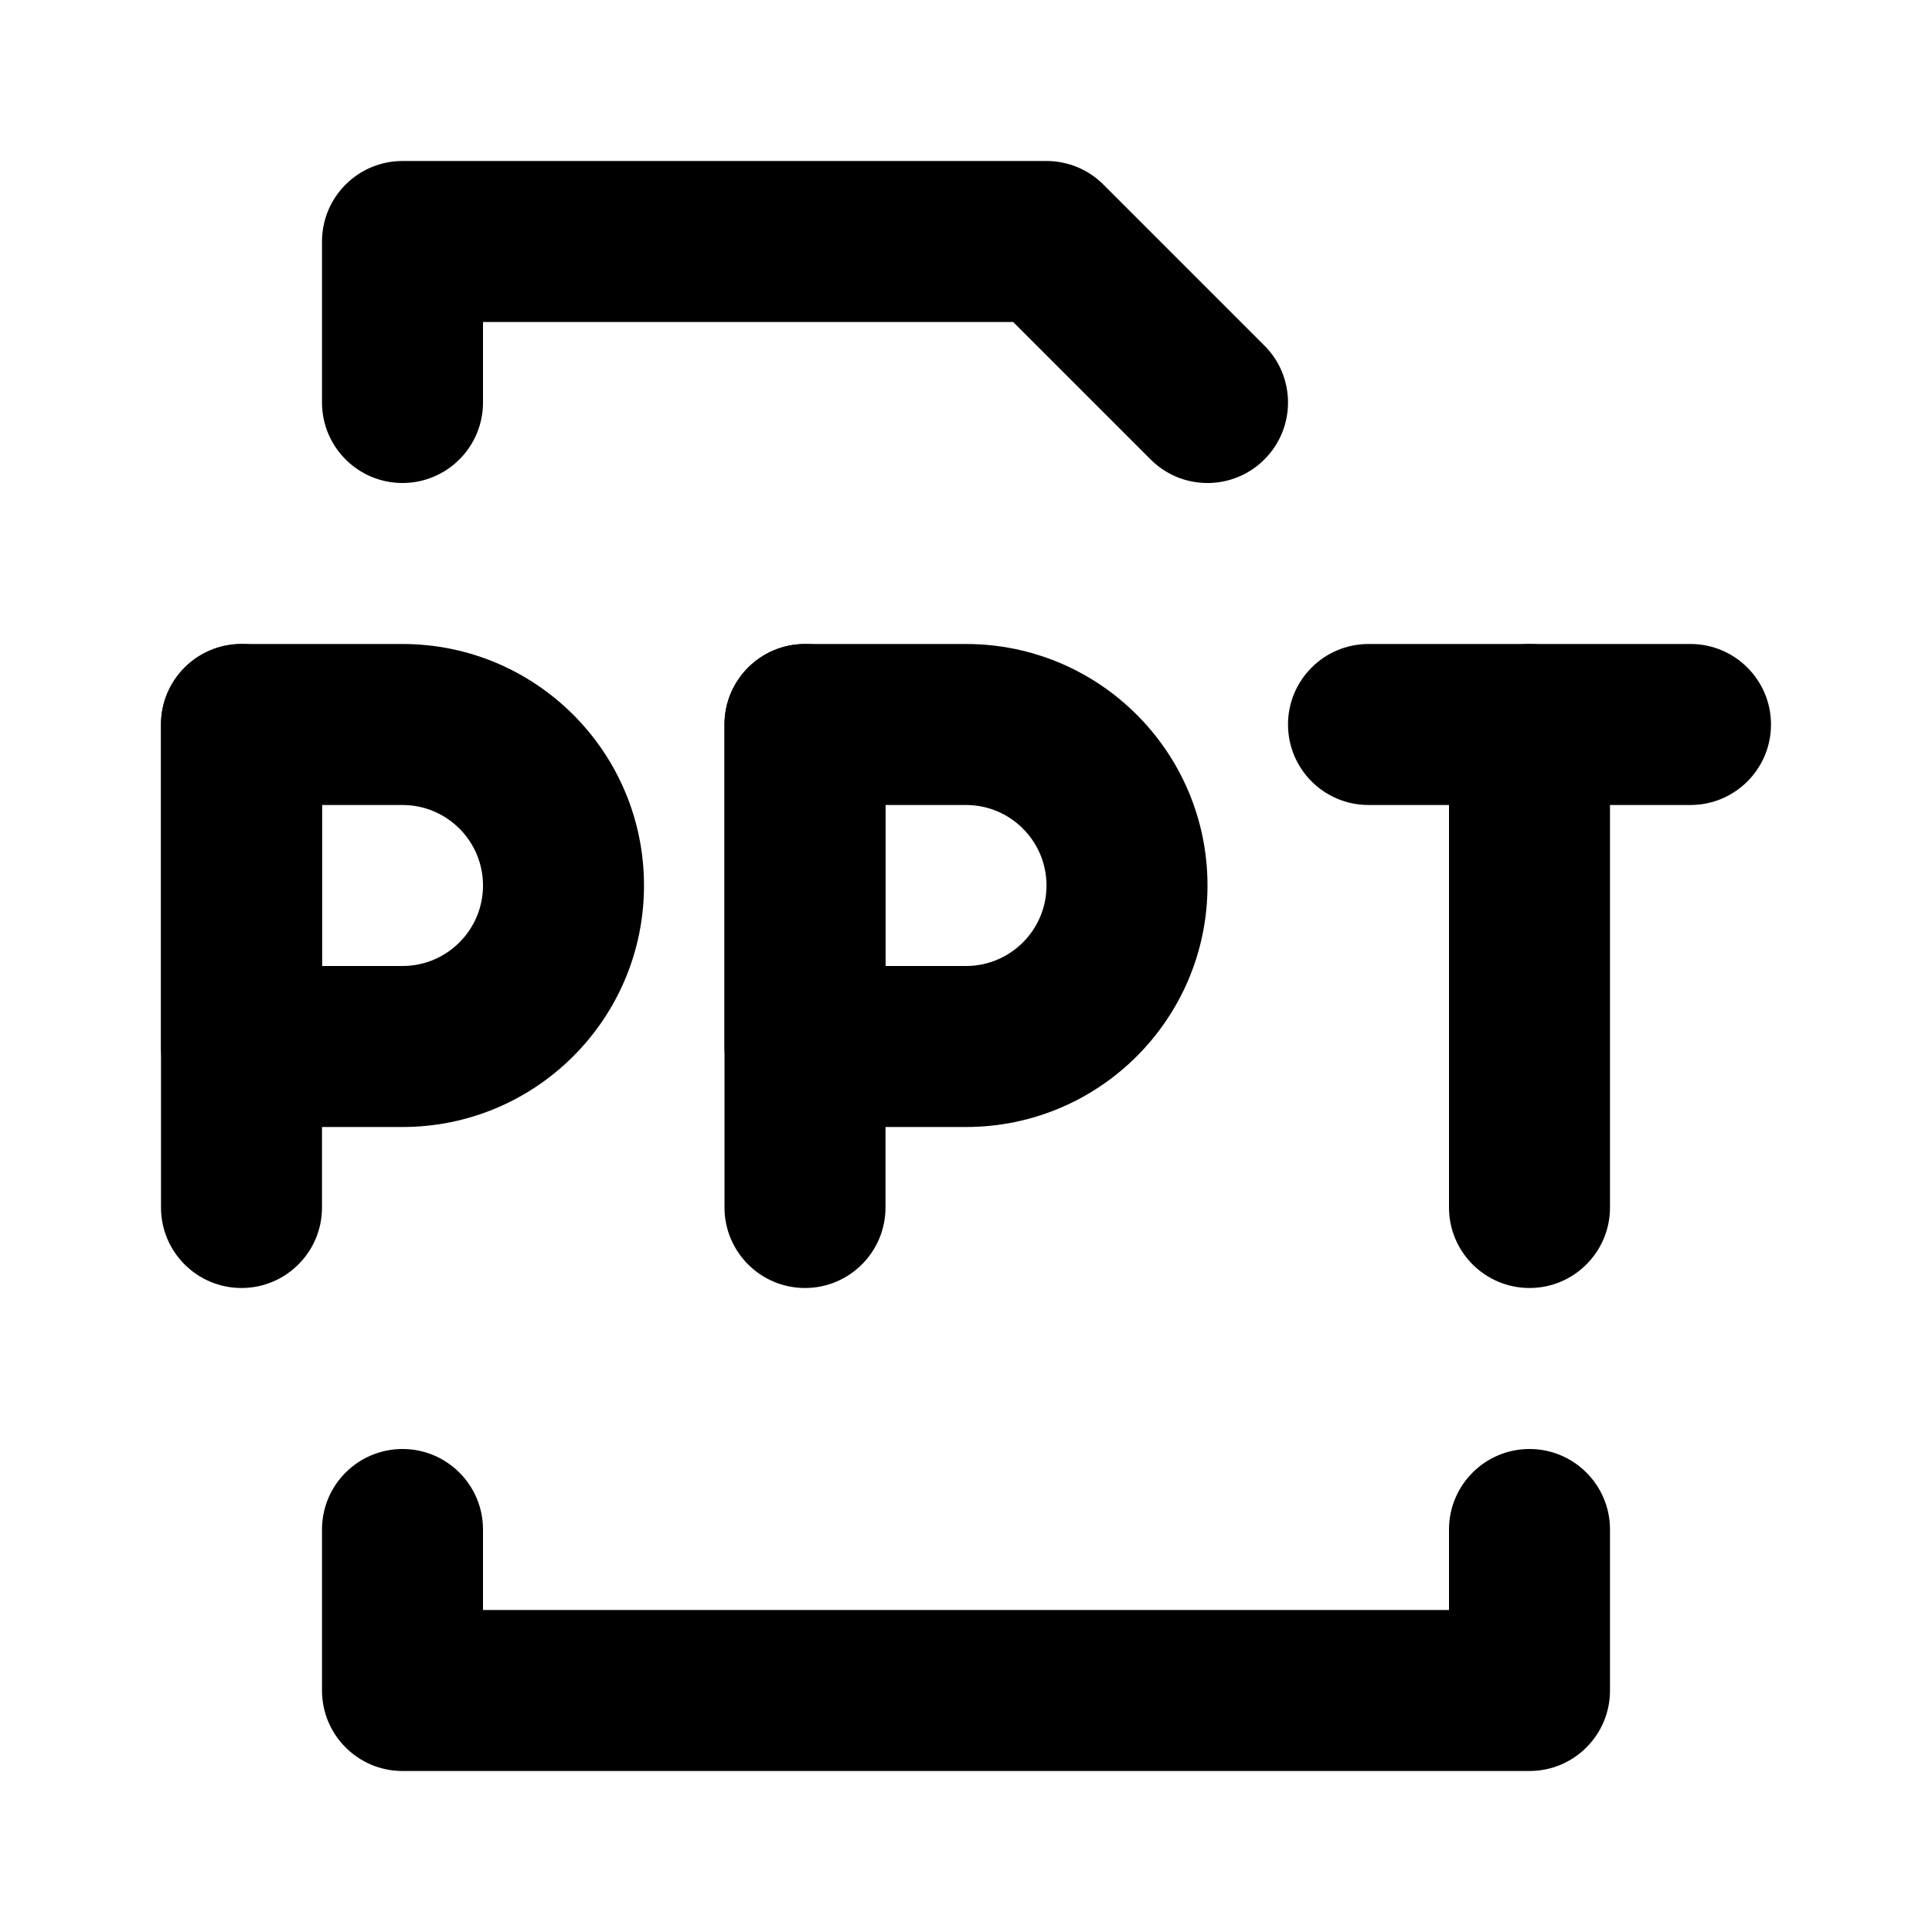 <svg xmlns="http://www.w3.org/2000/svg" viewBox="0 0 24 24"><path class="fn-svg-icon" fill-rule="evenodd" d="M4 3C4 2.448 4.448 2 5 2H13C13.265 2 13.52 2.105 13.707 2.293L15.707 4.293C16.098 4.683 16.098 5.317 15.707 5.707 15.317 6.098 14.683 6.098 14.293 5.707L12.586 4H6V5C6 5.552 5.552 6 5 6 4.448 6 4 5.552 4 5V3ZM5 18C5.552 18 6 18.448 6 19V20H18V19C18 18.448 18.448 18 19 18 19.552 18 20 18.448 20 19V21C20 21.552 19.552 22 19 22H5C4.448 22 4 21.552 4 21V19C4 18.448 4.448 18 5 18ZM9 9C9 8.448 9.448 8 10 8H12C13.657 8 15 9.343 15 11 15 12.657 13.657 14 12 14H10C9.448 14 9 13.552 9 13V9ZM11 10V12H12C12.552 12 13 11.552 13 11 13 10.448 12.552 10 12 10H11Z" clip-rule="evenodd"/><path class="fn-svg-icon" fill-rule="evenodd" d="M10 8C10.552 8 11 8.448 11 9V15C11 15.552 10.552 16 10 16 9.448 16 9 15.552 9 15V9C9 8.448 9.448 8 10 8ZM19 8C19.552 8 20 8.448 20 9V15C20 15.552 19.552 16 19 16 18.448 16 18 15.552 18 15V9C18 8.448 18.448 8 19 8Z" clip-rule="evenodd"/><path class="fn-svg-icon" fill-rule="evenodd" d="M16 9C16 8.448 16.448 8 17 8H21C21.552 8 22 8.448 22 9 22 9.552 21.552 10 21 10H17C16.448 10 16 9.552 16 9ZM2 9C2 8.448 2.448 8 3 8H5C6.657 8 8 9.343 8 11 8 12.657 6.657 14 5 14H3C2.448 14 2 13.552 2 13V9ZM4 10V12H5C5.552 12 6 11.552 6 11 6 10.448 5.552 10 5 10H4Z" clip-rule="evenodd"/><path class="fn-svg-icon" fill-rule="evenodd" d="M3 8C3.552 8 4 8.448 4 9V15C4 15.552 3.552 16 3 16C2.448 16 2 15.552 2 15V9C2 8.448 2.448 8 3 8Z" clip-rule="evenodd"/></svg>
